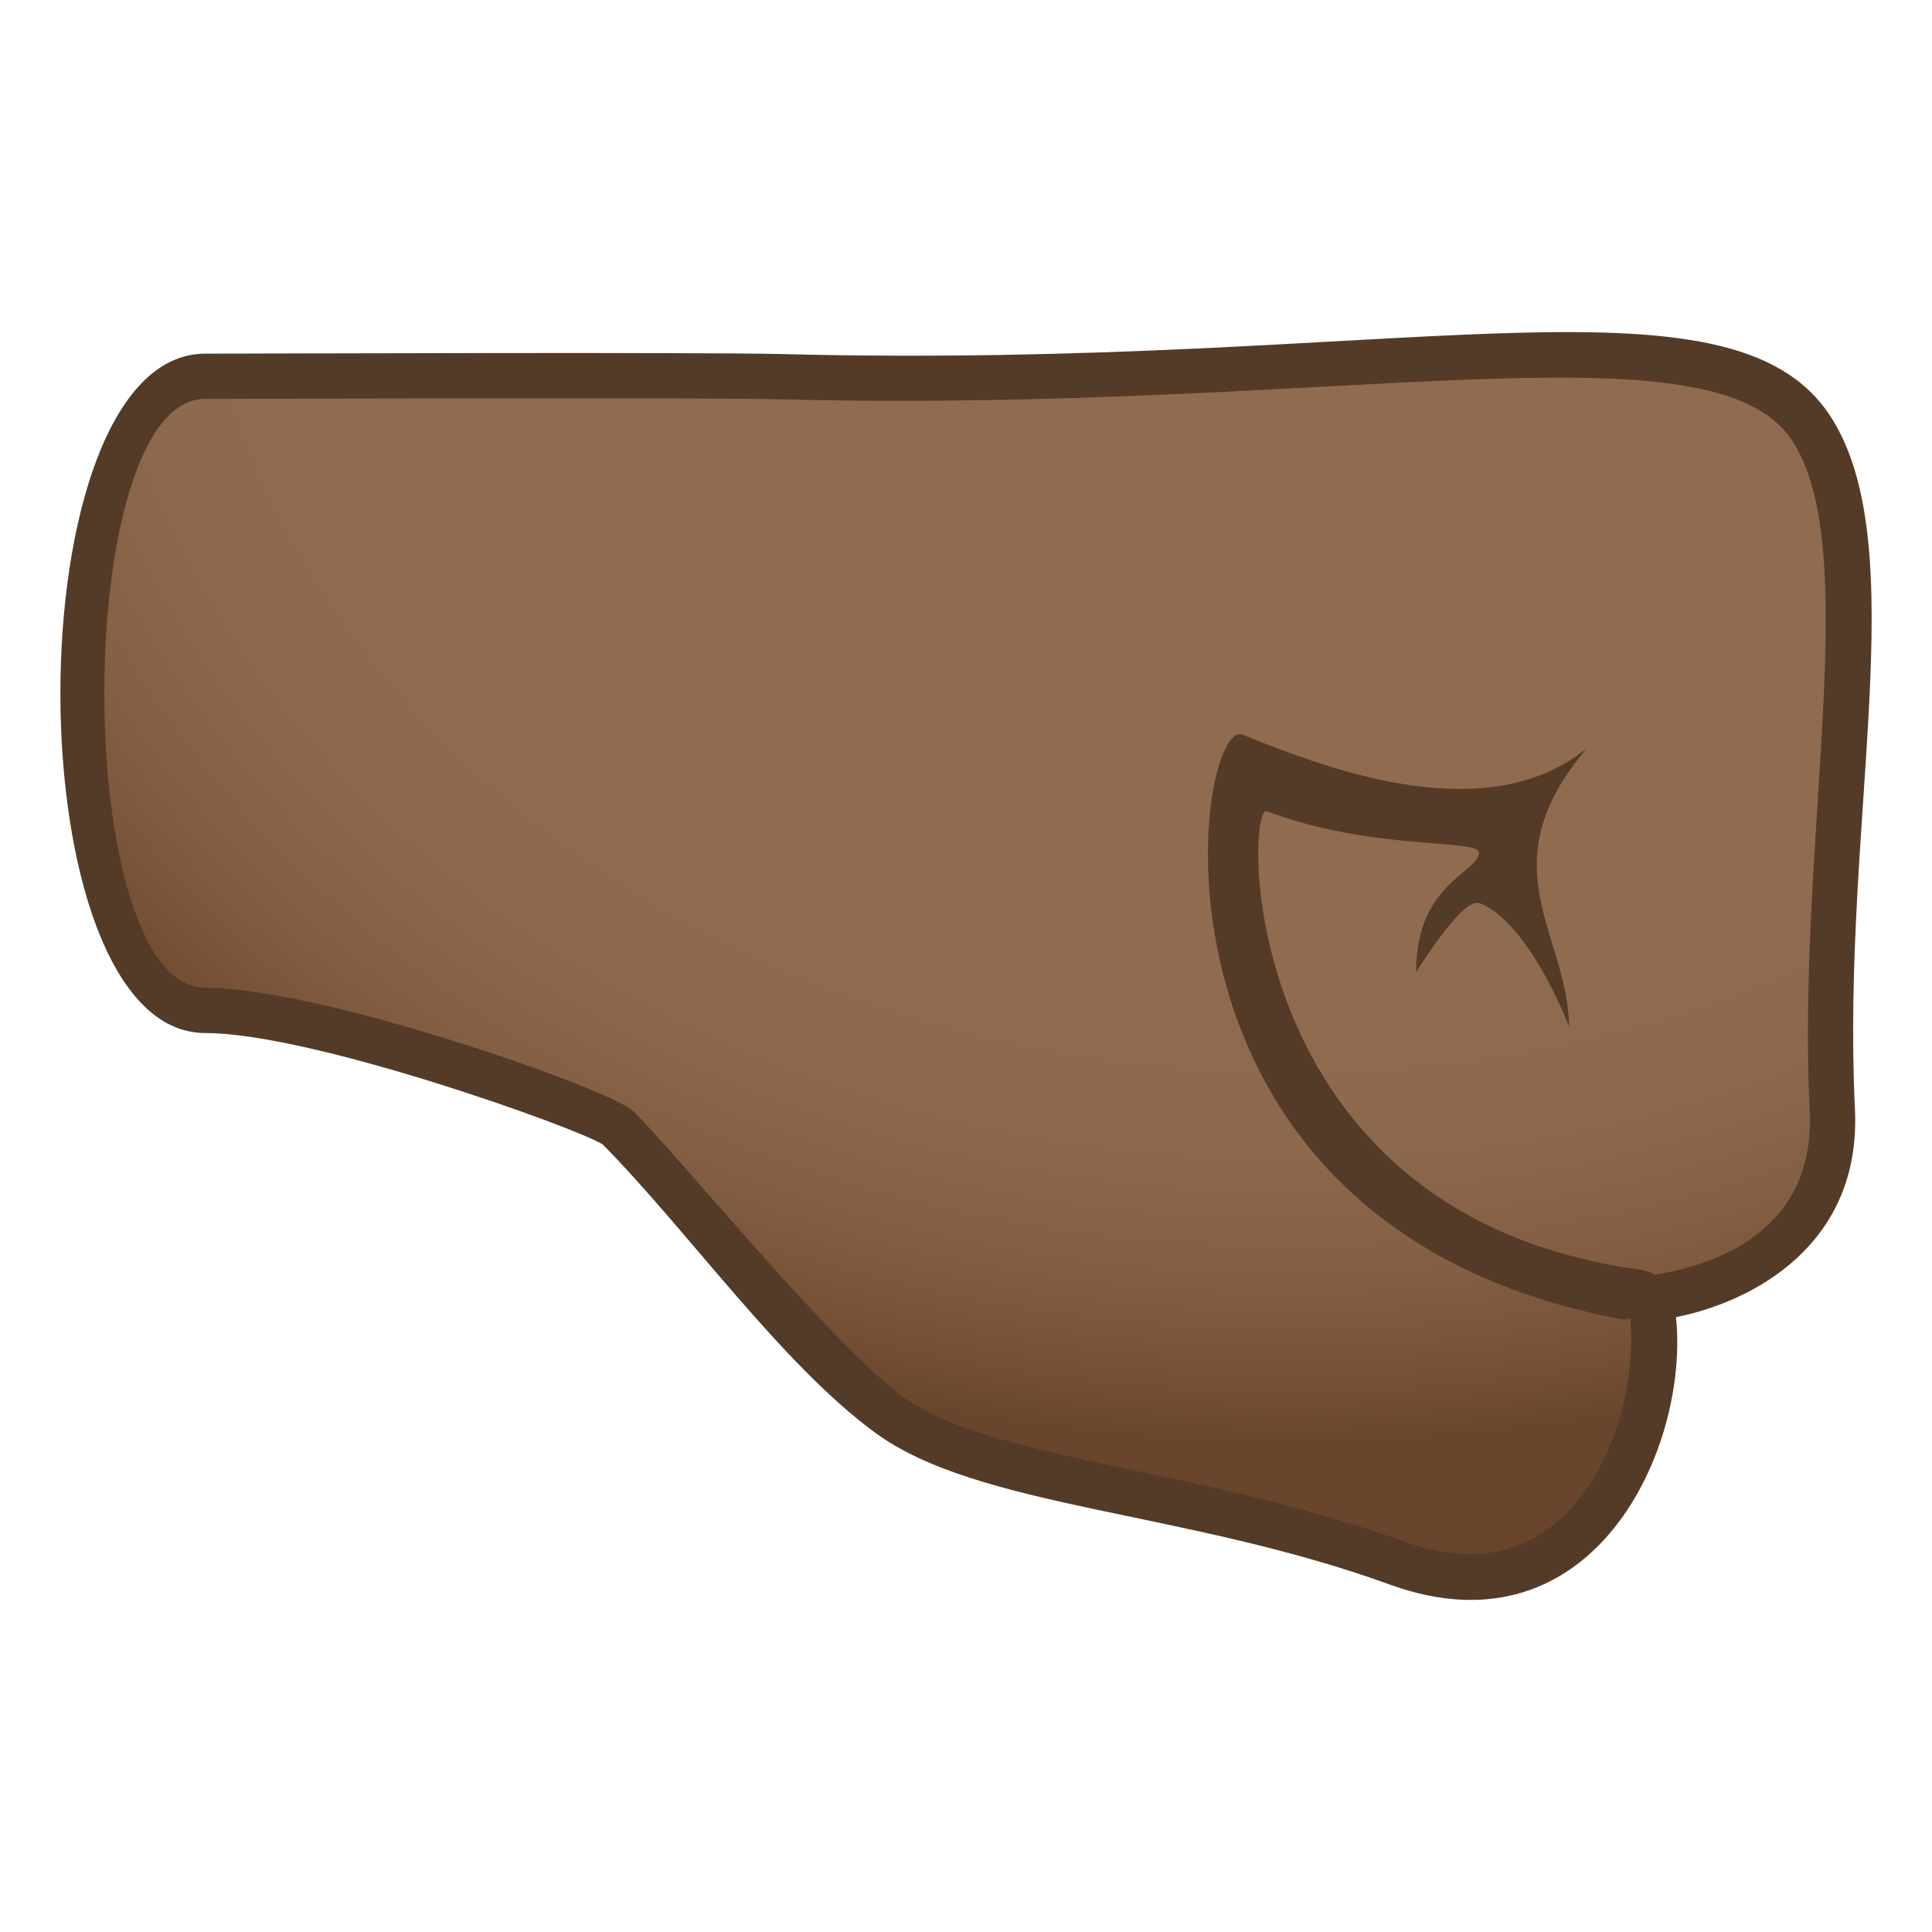 <?xml version="1.0" encoding="utf-8"?>
<!-- Generator: Adobe Illustrator 15.0.0, SVG Export Plug-In . SVG Version: 6.00 Build 0)  -->
<!DOCTYPE svg PUBLIC "-//W3C//DTD SVG 1.1//EN" "http://www.w3.org/Graphics/SVG/1.1/DTD/svg11.dtd">
<svg version="1.1" id="Layer_1" xmlns:x="http://ns.adobe.com/Extensibility/1.0/" xmlns:i="http://ns.adobe.com/AdobeIllustrator/10.0/" xmlns:graph="http://ns.adobe.com/Graphs/1.0/"
	 xmlns="http://www.w3.org/2000/svg" xmlns:xlink="http://www.w3.org/1999/xlink" xmlns:a="http://ns.adobe.com/AdobeSVGViewerExtensions/3.0/"
	 x="0px" y="0px" width="64px" height="64px" viewBox="0 0 64 64" enable-background="new 0 0 64 64" xml:space="preserve">
<radialGradient id="SVGID_1_" cx="42.774" cy="5.482" r="51.212" gradientTransform="matrix(1 0 0 0.827 0 0.949)" gradientUnits="userSpaceOnUse">
	<stop  offset="0.648" style="stop-color:#916B50"/>
	<stop  offset="0.771" style="stop-color:#8E684D"/>
	<stop  offset="0.87" style="stop-color:#845E44"/>
	<stop  offset="0.962" style="stop-color:#734E35"/>
	<stop  offset="1" style="stop-color:#69452D"/>
	<a:midPointStop  offset="0.648" style="stop-color:#916B50"/>
	<a:midPointStop  offset="0.747" style="stop-color:#916B50"/>
	<a:midPointStop  offset="1" style="stop-color:#69452D"/>
</radialGradient>
<path fill="url(#SVGID_1_)" d="M6.798,12.468c4.553,0,10.361-0.209,19.111,0.014c19.557,0.502,31.109-2.885,34.098,1.727
	c2.605,4.02,0.238,13.293,0.688,22.573c0.273,5.639-6.049,6.225-6.049,6.225c0.828,3.143-1.529,11.264-8.355,8.783
	c-6.873-2.496-13.643-2.578-16.848-4.922c-2.879-2.105-6.475-6.994-9.016-9.537c-0.436-0.438-9.781-3.855-13.629-3.855
	C1.343,33.475,1.343,12.468,6.798,12.468z"/>
<path fill="#543B28" d="M46.038,52.49c-6.768-2.457-13.617-2.521-17.035-5.021c-3.117-2.279-6.195-6.678-9.037-9.557
	c-0.811-0.531-9.611-3.691-13.164-3.691c-6.402,0-6.402-22.506,0-22.506c1.328,0,16.41-0.055,19.129,0.014
	c20.344,0.523,31.395-3.045,34.709,2.068c2.791,4.307,0.348,13.453,0.807,22.946c0.219,4.514-3.42,6.391-5.928,6.889
	C55.972,47.932,52.808,54.951,46.038,52.49z M25.892,13.228c-2.705-0.068-17.756-0.014-19.09-0.014c-4.461,0-4.461,19.506,0,19.506
	c3.869,0,13.418,3.365,14.16,4.076c1.346,1.289,6.588,7.75,8.928,9.461c2.906,2.125,9.801,2.334,16.66,4.822
	c6.328,2.303,8.377-5.807,7.146-8.744c0.604-0.016,6.506-0.281,6.252-5.521c-0.434-8.983,1.783-18.573-0.57-22.202
	C56.751,10.558,44.366,13.701,25.892,13.228z"/>
<path fill="#543B28" d="M41.167,24.339c3.207,1.305,8.162,3.055,11.398,0.451c-3.322,3.912-0.629,6.121-0.588,9.206
	c-1.387-3.381-2.699-4.01-2.994-4.084c-0.58-0.146-2.072,2.297-2.072,2.297c-0.023-2.954,2.121-3.336,2.08-3.975
	c-0.029-0.445-3.574-0.053-7.023-1.361c-0.729-0.275-1.104,13.358,12.355,15.184c1.254,0.166,0.896,1.648-0.58,1.648
	C37.089,40.604,39.565,23.687,41.167,24.339z"/>
</svg>

